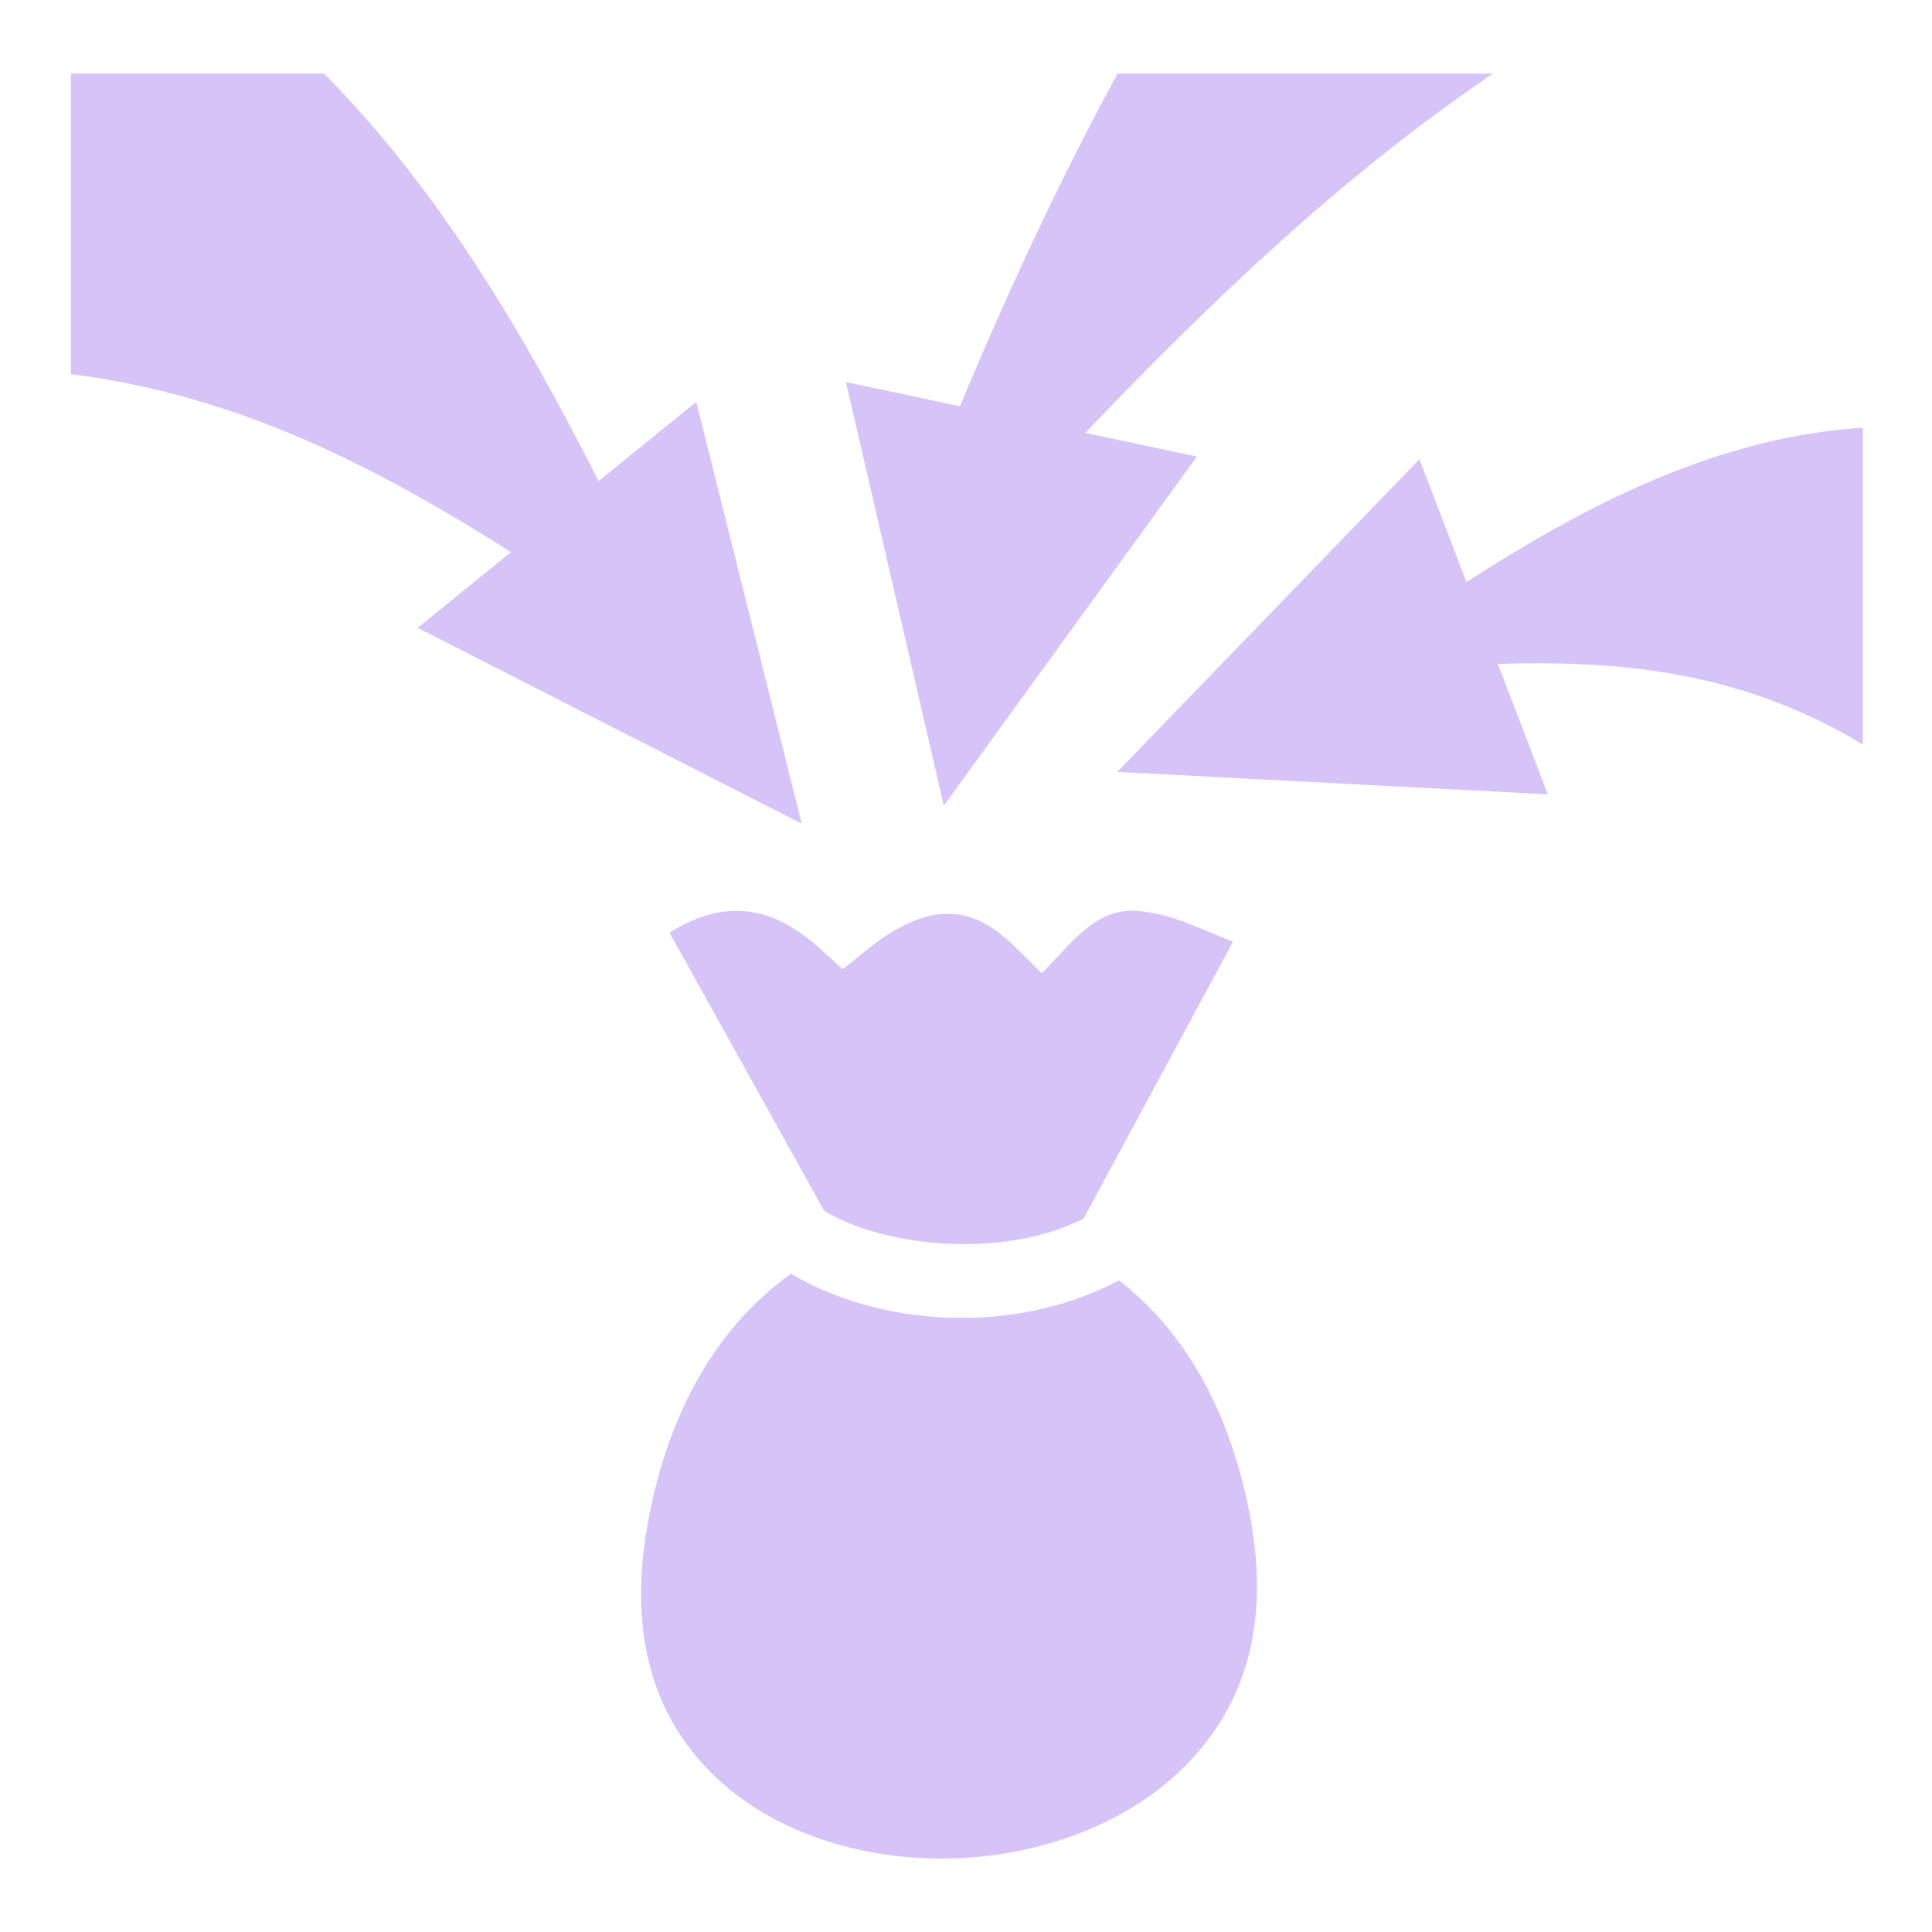 <svg width="50" height="50" viewBox="0 0 50 50" fill="none" xmlns="http://www.w3.org/2000/svg">
<path d="M1.834 1.904V9.683C6.198 10.228 9.795 12.121 13.226 14.288L10.809 16.248L20.749 21.316L18.02 10.4L15.491 12.451C13.516 8.544 11.313 4.86 8.386 1.904H1.834ZM28.922 1.904C27.396 4.713 26.069 7.581 24.841 10.513L21.893 9.888L24.426 20.85L30.975 11.816L28.085 11.203C31.336 7.81 34.687 4.583 38.638 1.904H28.922ZM48.209 11.069C44.499 11.311 41.173 12.99 37.952 15.063L36.734 11.887L28.915 19.977L40.057 20.557L38.764 17.181C41.912 17.09 45.06 17.36 48.209 19.269V11.069ZM29.26 23.572C28.745 23.583 28.263 23.808 27.606 24.509L26.965 25.189L26.3 24.533C25.579 23.822 25.009 23.626 24.432 23.651C23.855 23.677 23.177 23.98 22.418 24.594L21.811 25.085L21.234 24.56C20.365 23.774 19.624 23.541 18.915 23.578C18.398 23.605 17.863 23.799 17.328 24.139L21.329 31.335C22.838 32.258 25.922 32.606 28.043 31.537L31.909 24.374C31.176 24.075 30.517 23.769 29.947 23.651C29.741 23.608 29.549 23.577 29.364 23.572C29.329 23.571 29.295 23.571 29.26 23.572ZM20.474 32.965C18.713 34.21 17.299 36.356 16.751 39.499C16.22 42.545 17.056 44.603 18.536 46.005C20.016 47.407 22.238 48.128 24.494 48.099C26.749 48.069 28.999 47.287 30.512 45.859C32.024 44.43 32.88 42.399 32.395 39.493C31.893 36.489 30.598 34.4 28.958 33.136C26.177 34.606 22.699 34.294 20.474 32.965V32.965Z" fill="#D6C3F8"/>
</svg>
